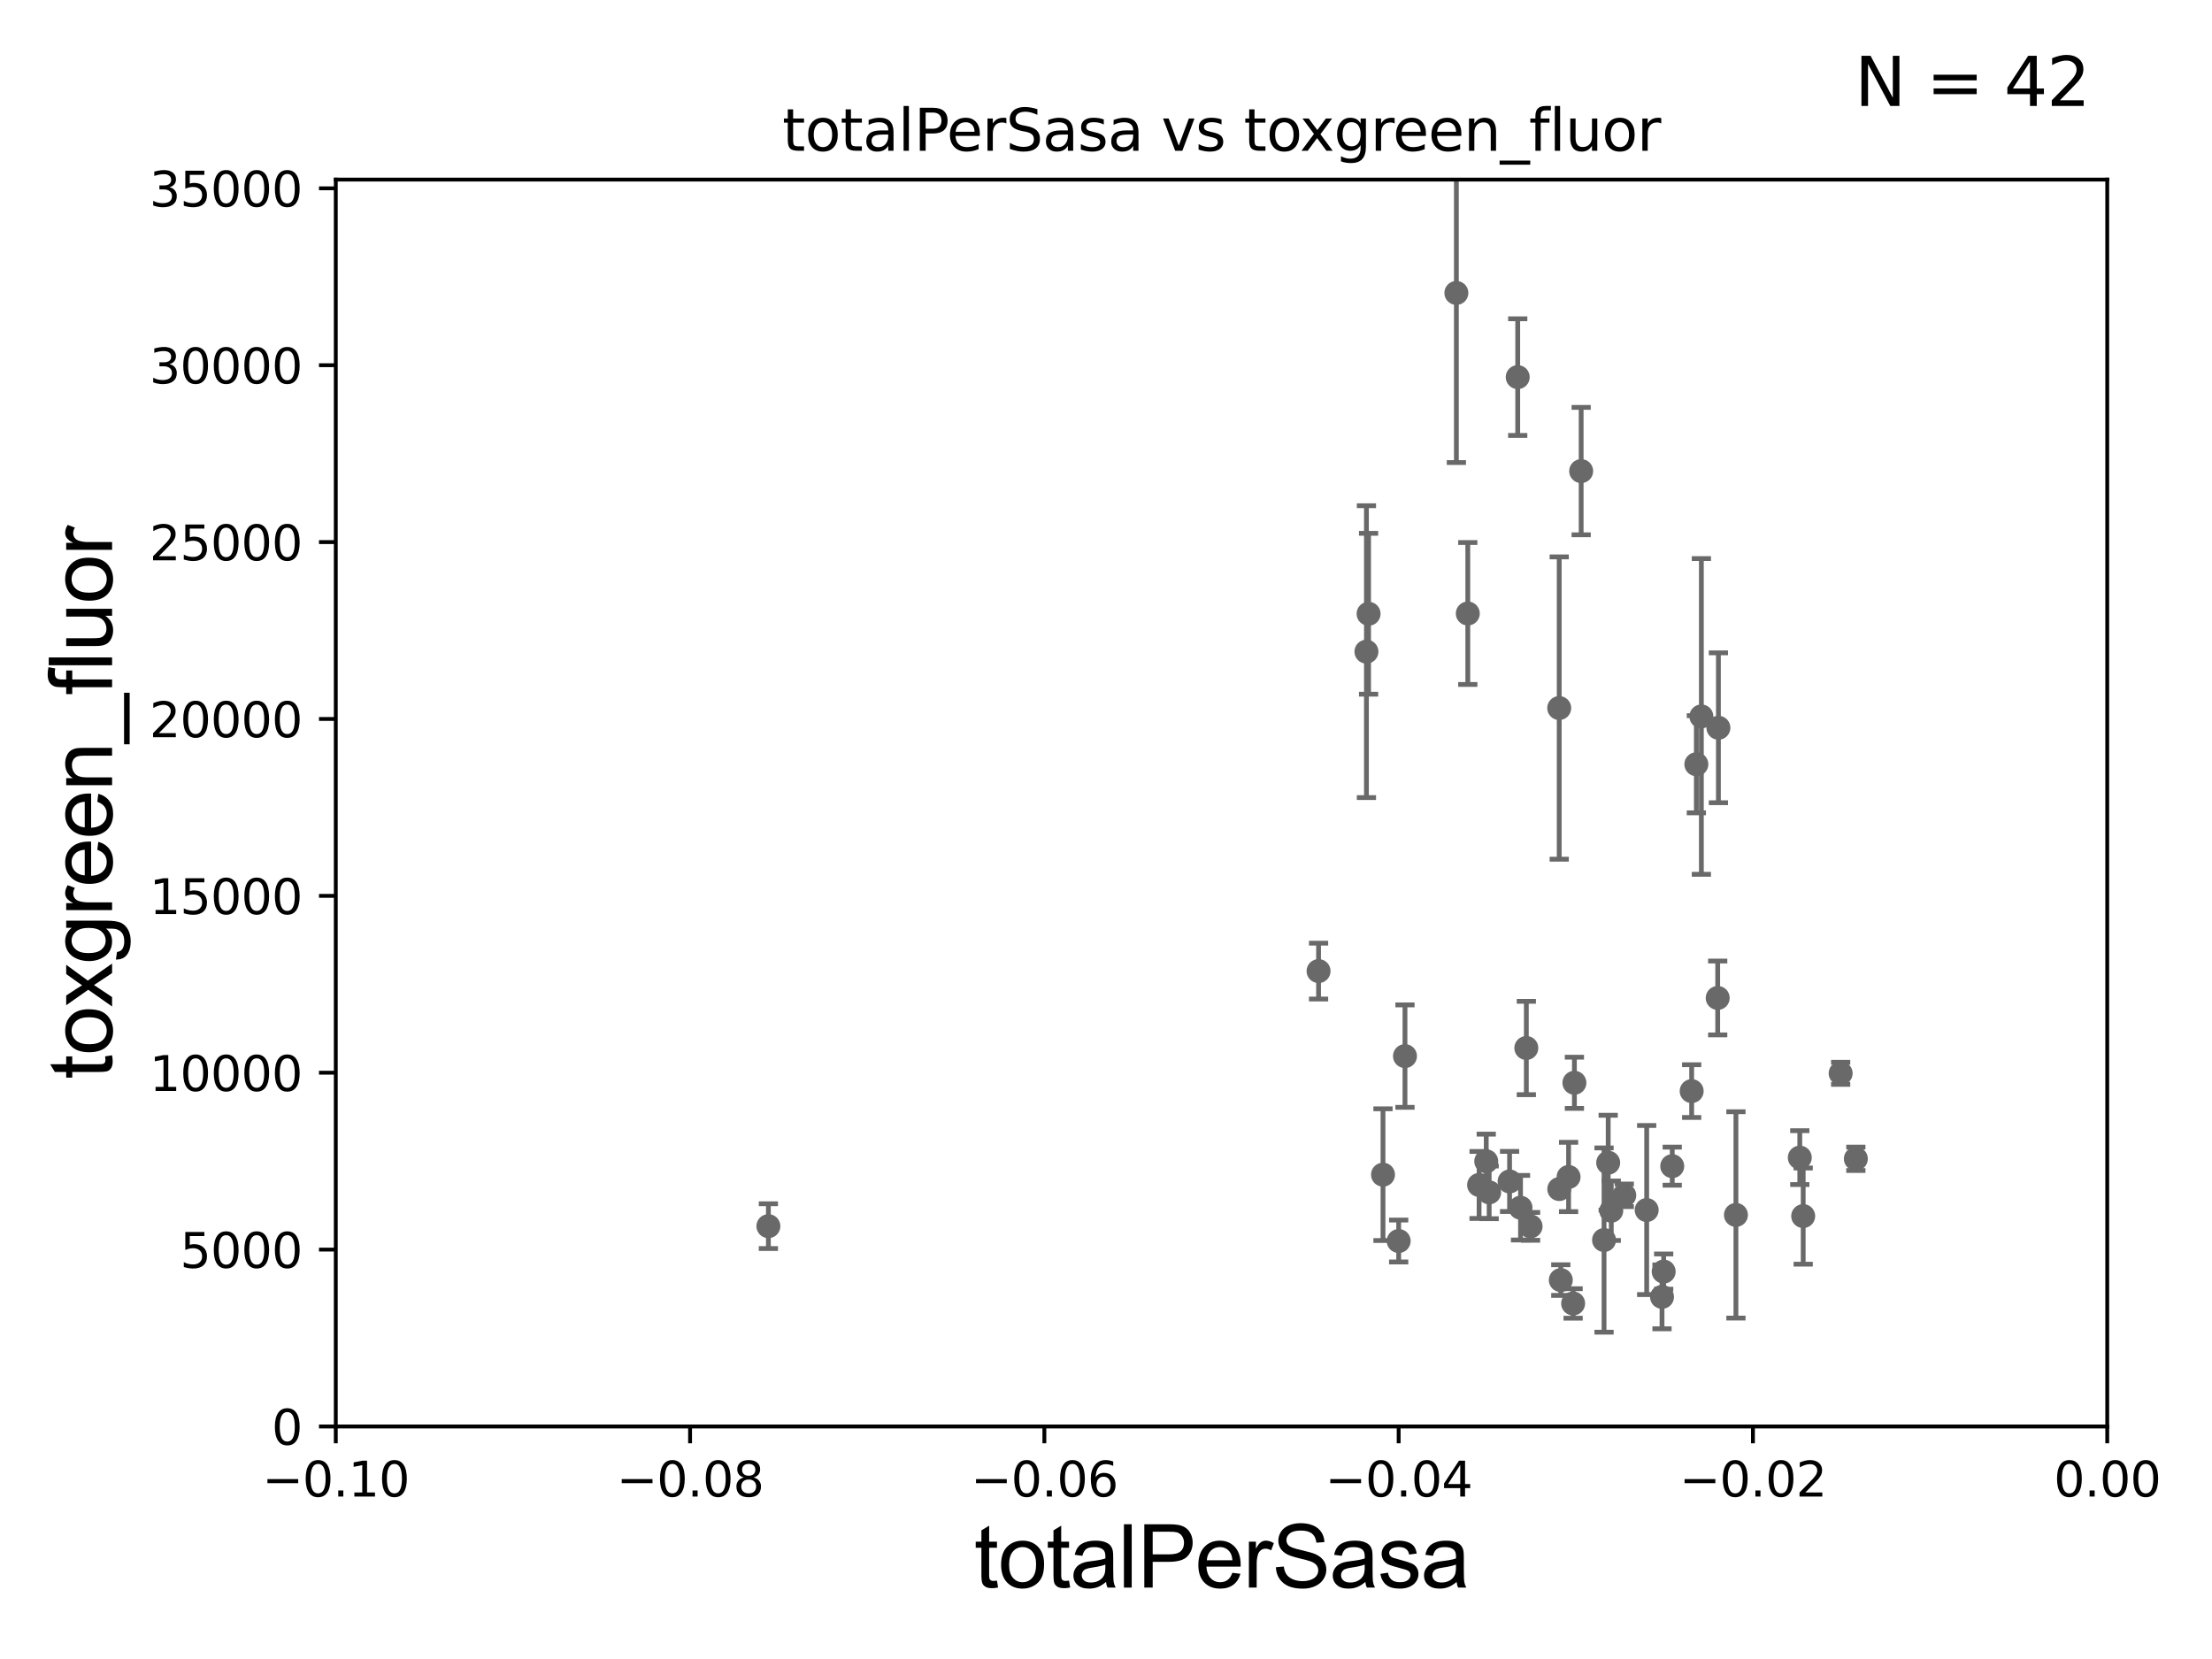 <?xml version="1.0" encoding="utf-8" standalone="no"?>
<!DOCTYPE svg PUBLIC "-//W3C//DTD SVG 1.1//EN"
  "http://www.w3.org/Graphics/SVG/1.1/DTD/svg11.dtd">
<svg xmlns:xlink="http://www.w3.org/1999/xlink" width="460.8pt" height="345.6pt" viewBox="0 0 460.8 345.6" xmlns="http://www.w3.org/2000/svg" version="1.1">
 <defs>
  <style type="text/css">*{stroke-linejoin: round; stroke-linecap: butt}</style>
 </defs>
 <g id="figure_1">
  <g id="patch_1">
   <path d="M 0 345.6 
L 460.8 345.6 
L 460.8 0 
L 0 0 
z
" style="fill: #ffffff"/>
  </g>
  <g id="axes_1">
   <g id="patch_2">
    <path d="M 69.95 297.16 
L 438.975 297.16 
L 438.975 37.411 
L 69.95 37.411 
z
" style="fill: #ffffff"/>
   </g>
   <g id="PathCollection_1">
    <defs>
     <path id="md5f6b3a9a3" d="M 0 1.118 
C 0.297 1.118 0.581 1 0.791 0.791 
C 1 0.581 1.118 0.297 1.118 0 
C 1.118 -0.297 1 -0.581 0.791 -0.791 
C 0.581 -1 0.297 -1.118 0 -1.118 
C -0.297 -1.118 -0.581 -1 -0.791 -0.791 
C -1 -0.581 -1.118 -0.297 -1.118 0 
C -1.118 0.297 -1 0.581 -0.791 0.791 
C -0.581 1 -0.297 1.118 0 1.118 
z
" style="stroke: #696969"/>
    </defs>
    <g clip-path="url(#pa2b2f3d406)">
     <use xlink:href="#md5f6b3a9a3" x="357.976" y="151.608" style="fill: #696969; stroke: #696969"/>
     <use xlink:href="#md5f6b3a9a3" x="316.753" y="251.586" style="fill: #696969; stroke: #696969"/>
     <use xlink:href="#md5f6b3a9a3" x="309.612" y="241.922" style="fill: #696969; stroke: #696969"/>
     <use xlink:href="#md5f6b3a9a3" x="354.427" y="149.245" style="fill: #696969; stroke: #696969"/>
     <use xlink:href="#md5f6b3a9a3" x="324.826" y="247.701" style="fill: #696969; stroke: #696969"/>
     <use xlink:href="#md5f6b3a9a3" x="361.627" y="253.09" style="fill: #696969; stroke: #696969"/>
     <use xlink:href="#md5f6b3a9a3" x="324.813" y="147.5" style="fill: #696969; stroke: #696969"/>
     <use xlink:href="#md5f6b3a9a3" x="334.153" y="258.322" style="fill: #696969; stroke: #696969"/>
     <use xlink:href="#md5f6b3a9a3" x="310.219" y="248.391" style="fill: #696969; stroke: #696969"/>
     <use xlink:href="#md5f6b3a9a3" x="316.169" y="78.559" style="fill: #696969; stroke: #696969"/>
     <use xlink:href="#md5f6b3a9a3" x="274.681" y="202.296" style="fill: #696969; stroke: #696969"/>
     <use xlink:href="#md5f6b3a9a3" x="305.769" y="127.804" style="fill: #696969; stroke: #696969"/>
     <use xlink:href="#md5f6b3a9a3" x="326.764" y="245.186" style="fill: #696969; stroke: #696969"/>
     <use xlink:href="#md5f6b3a9a3" x="314.472" y="246.116" style="fill: #696969; stroke: #696969"/>
     <use xlink:href="#md5f6b3a9a3" x="317.962" y="218.317" style="fill: #696969; stroke: #696969"/>
     <use xlink:href="#md5f6b3a9a3" x="346.227" y="270.161" style="fill: #696969; stroke: #696969"/>
     <use xlink:href="#md5f6b3a9a3" x="308.122" y="246.844" style="fill: #696969; stroke: #696969"/>
     <use xlink:href="#md5f6b3a9a3" x="288.104" y="244.705" style="fill: #696969; stroke: #696969"/>
     <use xlink:href="#md5f6b3a9a3" x="325.142" y="266.663" style="fill: #696969; stroke: #696969"/>
     <use xlink:href="#md5f6b3a9a3" x="327.71" y="271.534" style="fill: #696969; stroke: #696969"/>
     <use xlink:href="#md5f6b3a9a3" x="357.829" y="207.894" style="fill: #696969; stroke: #696969"/>
     <use xlink:href="#md5f6b3a9a3" x="327.977" y="225.561" style="fill: #696969; stroke: #696969"/>
     <use xlink:href="#md5f6b3a9a3" x="335.655" y="252.217" style="fill: #696969; stroke: #696969"/>
     <use xlink:href="#md5f6b3a9a3" x="291.371" y="258.526" style="fill: #696969; stroke: #696969"/>
     <use xlink:href="#md5f6b3a9a3" x="160.069" y="255.431" style="fill: #696969; stroke: #696969"/>
     <use xlink:href="#md5f6b3a9a3" x="383.441" y="223.59" style="fill: #696969; stroke: #696969"/>
     <use xlink:href="#md5f6b3a9a3" x="386.606" y="241.396" style="fill: #696969; stroke: #696969"/>
     <use xlink:href="#md5f6b3a9a3" x="374.93" y="241.152" style="fill: #696969; stroke: #696969"/>
     <use xlink:href="#md5f6b3a9a3" x="375.637" y="253.333" style="fill: #696969; stroke: #696969"/>
     <use xlink:href="#md5f6b3a9a3" x="353.381" y="159.204" style="fill: #696969; stroke: #696969"/>
     <use xlink:href="#md5f6b3a9a3" x="292.682" y="220.006" style="fill: #696969; stroke: #696969"/>
     <use xlink:href="#md5f6b3a9a3" x="352.405" y="227.298" style="fill: #696969; stroke: #696969"/>
     <use xlink:href="#md5f6b3a9a3" x="318.849" y="255.474" style="fill: #696969; stroke: #696969"/>
     <use xlink:href="#md5f6b3a9a3" x="343.034" y="252.074" style="fill: #696969; stroke: #696969"/>
     <use xlink:href="#md5f6b3a9a3" x="284.653" y="135.749" style="fill: #696969; stroke: #696969"/>
     <use xlink:href="#md5f6b3a9a3" x="303.389" y="61.025" style="fill: #696969; stroke: #696969"/>
     <use xlink:href="#md5f6b3a9a3" x="335.015" y="242.21" style="fill: #696969; stroke: #696969"/>
     <use xlink:href="#md5f6b3a9a3" x="338.365" y="249.006" style="fill: #696969; stroke: #696969"/>
     <use xlink:href="#md5f6b3a9a3" x="329.384" y="98.139" style="fill: #696969; stroke: #696969"/>
     <use xlink:href="#md5f6b3a9a3" x="348.358" y="242.931" style="fill: #696969; stroke: #696969"/>
     <use xlink:href="#md5f6b3a9a3" x="285.101" y="127.858" style="fill: #696969; stroke: #696969"/>
     <use xlink:href="#md5f6b3a9a3" x="346.574" y="264.892" style="fill: #696969; stroke: #696969"/>
    </g>
   </g>
   <g id="matplotlib.axis_1">
    <g id="xtick_1">
     <g id="line2d_1">
      <defs>
       <path id="maff0a340a0" d="M 0 0 
L 0 3.5 
" style="stroke: #000000; stroke-width: 0.8"/>
      </defs>
      <g>
       <use xlink:href="#maff0a340a0" x="69.95" y="297.16" style="stroke: #000000; stroke-width: 0.8"/>
      </g>
     </g>
     <g id="text_1">
      <!-- −0.10 -->
      <g transform="translate(54.627 311.758)scale(0.1 -0.1)">
       <defs>
        <path id="DejaVuSans-2212" d="M 678 2272 
L 4684 2272 
L 4684 1741 
L 678 1741 
L 678 2272 
z
" transform="scale(0.016)"/>
        <path id="DejaVuSans-30" d="M 2034 4250 
Q 1547 4250 1301 3770 
Q 1056 3291 1056 2328 
Q 1056 1369 1301 889 
Q 1547 409 2034 409 
Q 2525 409 2770 889 
Q 3016 1369 3016 2328 
Q 3016 3291 2770 3770 
Q 2525 4250 2034 4250 
z
M 2034 4750 
Q 2819 4750 3233 4129 
Q 3647 3509 3647 2328 
Q 3647 1150 3233 529 
Q 2819 -91 2034 -91 
Q 1250 -91 836 529 
Q 422 1150 422 2328 
Q 422 3509 836 4129 
Q 1250 4750 2034 4750 
z
" transform="scale(0.016)"/>
        <path id="DejaVuSans-2e" d="M 684 794 
L 1344 794 
L 1344 0 
L 684 0 
L 684 794 
z
" transform="scale(0.016)"/>
        <path id="DejaVuSans-31" d="M 794 531 
L 1825 531 
L 1825 4091 
L 703 3866 
L 703 4441 
L 1819 4666 
L 2450 4666 
L 2450 531 
L 3481 531 
L 3481 0 
L 794 0 
L 794 531 
z
" transform="scale(0.016)"/>
       </defs>
       <use xlink:href="#DejaVuSans-2212"/>
       <use xlink:href="#DejaVuSans-30" x="83.789"/>
       <use xlink:href="#DejaVuSans-2e" x="147.412"/>
       <use xlink:href="#DejaVuSans-31" x="179.199"/>
       <use xlink:href="#DejaVuSans-30" x="242.822"/>
      </g>
     </g>
    </g>
    <g id="xtick_2">
     <g id="line2d_2">
      <g>
       <use xlink:href="#maff0a340a0" x="143.755" y="297.16" style="stroke: #000000; stroke-width: 0.8"/>
      </g>
     </g>
     <g id="text_2">
      <!-- −0.08 -->
      <g transform="translate(128.432 311.758)scale(0.1 -0.1)">
       <defs>
        <path id="DejaVuSans-38" d="M 2034 2216 
Q 1584 2216 1326 1975 
Q 1069 1734 1069 1313 
Q 1069 891 1326 650 
Q 1584 409 2034 409 
Q 2484 409 2743 651 
Q 3003 894 3003 1313 
Q 3003 1734 2745 1975 
Q 2488 2216 2034 2216 
z
M 1403 2484 
Q 997 2584 770 2862 
Q 544 3141 544 3541 
Q 544 4100 942 4425 
Q 1341 4750 2034 4750 
Q 2731 4750 3128 4425 
Q 3525 4100 3525 3541 
Q 3525 3141 3298 2862 
Q 3072 2584 2669 2484 
Q 3125 2378 3379 2068 
Q 3634 1759 3634 1313 
Q 3634 634 3220 271 
Q 2806 -91 2034 -91 
Q 1263 -91 848 271 
Q 434 634 434 1313 
Q 434 1759 690 2068 
Q 947 2378 1403 2484 
z
M 1172 3481 
Q 1172 3119 1398 2916 
Q 1625 2713 2034 2713 
Q 2441 2713 2670 2916 
Q 2900 3119 2900 3481 
Q 2900 3844 2670 4047 
Q 2441 4250 2034 4250 
Q 1625 4250 1398 4047 
Q 1172 3844 1172 3481 
z
" transform="scale(0.016)"/>
       </defs>
       <use xlink:href="#DejaVuSans-2212"/>
       <use xlink:href="#DejaVuSans-30" x="83.789"/>
       <use xlink:href="#DejaVuSans-2e" x="147.412"/>
       <use xlink:href="#DejaVuSans-30" x="179.199"/>
       <use xlink:href="#DejaVuSans-38" x="242.822"/>
      </g>
     </g>
    </g>
    <g id="xtick_3">
     <g id="line2d_3">
      <g>
       <use xlink:href="#maff0a340a0" x="217.56" y="297.16" style="stroke: #000000; stroke-width: 0.8"/>
      </g>
     </g>
     <g id="text_3">
      <!-- −0.06 -->
      <g transform="translate(202.237 311.758)scale(0.1 -0.1)">
       <defs>
        <path id="DejaVuSans-36" d="M 2113 2584 
Q 1688 2584 1439 2293 
Q 1191 2003 1191 1497 
Q 1191 994 1439 701 
Q 1688 409 2113 409 
Q 2538 409 2786 701 
Q 3034 994 3034 1497 
Q 3034 2003 2786 2293 
Q 2538 2584 2113 2584 
z
M 3366 4563 
L 3366 3988 
Q 3128 4100 2886 4159 
Q 2644 4219 2406 4219 
Q 1781 4219 1451 3797 
Q 1122 3375 1075 2522 
Q 1259 2794 1537 2939 
Q 1816 3084 2150 3084 
Q 2853 3084 3261 2657 
Q 3669 2231 3669 1497 
Q 3669 778 3244 343 
Q 2819 -91 2113 -91 
Q 1303 -91 875 529 
Q 447 1150 447 2328 
Q 447 3434 972 4092 
Q 1497 4750 2381 4750 
Q 2619 4750 2861 4703 
Q 3103 4656 3366 4563 
z
" transform="scale(0.016)"/>
       </defs>
       <use xlink:href="#DejaVuSans-2212"/>
       <use xlink:href="#DejaVuSans-30" x="83.789"/>
       <use xlink:href="#DejaVuSans-2e" x="147.412"/>
       <use xlink:href="#DejaVuSans-30" x="179.199"/>
       <use xlink:href="#DejaVuSans-36" x="242.822"/>
      </g>
     </g>
    </g>
    <g id="xtick_4">
     <g id="line2d_4">
      <g>
       <use xlink:href="#maff0a340a0" x="291.365" y="297.16" style="stroke: #000000; stroke-width: 0.8"/>
      </g>
     </g>
     <g id="text_4">
      <!-- −0.04 -->
      <g transform="translate(276.042 311.758)scale(0.1 -0.1)">
       <defs>
        <path id="DejaVuSans-34" d="M 2419 4116 
L 825 1625 
L 2419 1625 
L 2419 4116 
z
M 2253 4666 
L 3047 4666 
L 3047 1625 
L 3713 1625 
L 3713 1100 
L 3047 1100 
L 3047 0 
L 2419 0 
L 2419 1100 
L 313 1100 
L 313 1709 
L 2253 4666 
z
" transform="scale(0.016)"/>
       </defs>
       <use xlink:href="#DejaVuSans-2212"/>
       <use xlink:href="#DejaVuSans-30" x="83.789"/>
       <use xlink:href="#DejaVuSans-2e" x="147.412"/>
       <use xlink:href="#DejaVuSans-30" x="179.199"/>
       <use xlink:href="#DejaVuSans-34" x="242.822"/>
      </g>
     </g>
    </g>
    <g id="xtick_5">
     <g id="line2d_5">
      <g>
       <use xlink:href="#maff0a340a0" x="365.17" y="297.16" style="stroke: #000000; stroke-width: 0.8"/>
      </g>
     </g>
     <g id="text_5">
      <!-- −0.02 -->
      <g transform="translate(349.847 311.758)scale(0.1 -0.1)">
       <defs>
        <path id="DejaVuSans-32" d="M 1228 531 
L 3431 531 
L 3431 0 
L 469 0 
L 469 531 
Q 828 903 1448 1529 
Q 2069 2156 2228 2338 
Q 2531 2678 2651 2914 
Q 2772 3150 2772 3378 
Q 2772 3750 2511 3984 
Q 2250 4219 1831 4219 
Q 1534 4219 1204 4116 
Q 875 4013 500 3803 
L 500 4441 
Q 881 4594 1212 4672 
Q 1544 4750 1819 4750 
Q 2544 4750 2975 4387 
Q 3406 4025 3406 3419 
Q 3406 3131 3298 2873 
Q 3191 2616 2906 2266 
Q 2828 2175 2409 1742 
Q 1991 1309 1228 531 
z
" transform="scale(0.016)"/>
       </defs>
       <use xlink:href="#DejaVuSans-2212"/>
       <use xlink:href="#DejaVuSans-30" x="83.789"/>
       <use xlink:href="#DejaVuSans-2e" x="147.412"/>
       <use xlink:href="#DejaVuSans-30" x="179.199"/>
       <use xlink:href="#DejaVuSans-32" x="242.822"/>
      </g>
     </g>
    </g>
    <g id="xtick_6">
     <g id="line2d_6">
      <g>
       <use xlink:href="#maff0a340a0" x="438.975" y="297.16" style="stroke: #000000; stroke-width: 0.8"/>
      </g>
     </g>
     <g id="text_6">
      <!-- 0.00 -->
      <g transform="translate(427.842 311.758)scale(0.1 -0.1)">
       <use xlink:href="#DejaVuSans-30"/>
       <use xlink:href="#DejaVuSans-2e" x="63.623"/>
       <use xlink:href="#DejaVuSans-30" x="95.41"/>
       <use xlink:href="#DejaVuSans-30" x="159.033"/>
      </g>
     </g>
    </g>
    <g id="text_7">
     <!-- totalPerSasa -->
     <g transform="translate(202.935 330.722)scale(0.18 -0.18)">
      <defs>
       <path id="ArialMT-74" d="M 1650 503 
L 1731 6 
Q 1494 -44 1306 -44 
Q 1000 -44 831 53 
Q 663 150 594 308 
Q 525 466 525 972 
L 525 2881 
L 113 2881 
L 113 3319 
L 525 3319 
L 525 4141 
L 1084 4478 
L 1084 3319 
L 1650 3319 
L 1650 2881 
L 1084 2881 
L 1084 941 
Q 1084 700 1114 631 
Q 1144 563 1211 522 
Q 1278 481 1403 481 
Q 1497 481 1650 503 
z
" transform="scale(0.016)"/>
       <path id="ArialMT-6f" d="M 213 1659 
Q 213 2581 725 3025 
Q 1153 3394 1769 3394 
Q 2453 3394 2887 2945 
Q 3322 2497 3322 1706 
Q 3322 1066 3130 698 
Q 2938 331 2570 128 
Q 2203 -75 1769 -75 
Q 1072 -75 642 372 
Q 213 819 213 1659 
z
M 791 1659 
Q 791 1022 1069 705 
Q 1347 388 1769 388 
Q 2188 388 2466 706 
Q 2744 1025 2744 1678 
Q 2744 2294 2464 2611 
Q 2184 2928 1769 2928 
Q 1347 2928 1069 2612 
Q 791 2297 791 1659 
z
" transform="scale(0.016)"/>
       <path id="ArialMT-61" d="M 2588 409 
Q 2275 144 1986 34 
Q 1697 -75 1366 -75 
Q 819 -75 525 192 
Q 231 459 231 875 
Q 231 1119 342 1320 
Q 453 1522 633 1644 
Q 813 1766 1038 1828 
Q 1203 1872 1538 1913 
Q 2219 1994 2541 2106 
Q 2544 2222 2544 2253 
Q 2544 2597 2384 2738 
Q 2169 2928 1744 2928 
Q 1347 2928 1158 2789 
Q 969 2650 878 2297 
L 328 2372 
Q 403 2725 575 2942 
Q 747 3159 1072 3276 
Q 1397 3394 1825 3394 
Q 2250 3394 2515 3294 
Q 2781 3194 2906 3042 
Q 3031 2891 3081 2659 
Q 3109 2516 3109 2141 
L 3109 1391 
Q 3109 606 3145 398 
Q 3181 191 3288 0 
L 2700 0 
Q 2613 175 2588 409 
z
M 2541 1666 
Q 2234 1541 1622 1453 
Q 1275 1403 1131 1340 
Q 988 1278 909 1158 
Q 831 1038 831 891 
Q 831 666 1001 516 
Q 1172 366 1500 366 
Q 1825 366 2078 508 
Q 2331 650 2450 897 
Q 2541 1088 2541 1459 
L 2541 1666 
z
" transform="scale(0.016)"/>
       <path id="ArialMT-6c" d="M 409 0 
L 409 4581 
L 972 4581 
L 972 0 
L 409 0 
z
" transform="scale(0.016)"/>
       <path id="ArialMT-50" d="M 494 0 
L 494 4581 
L 2222 4581 
Q 2678 4581 2919 4538 
Q 3256 4481 3484 4323 
Q 3713 4166 3852 3881 
Q 3991 3597 3991 3256 
Q 3991 2672 3619 2267 
Q 3247 1863 2275 1863 
L 1100 1863 
L 1100 0 
L 494 0 
z
M 1100 2403 
L 2284 2403 
Q 2872 2403 3119 2622 
Q 3366 2841 3366 3238 
Q 3366 3525 3220 3729 
Q 3075 3934 2838 4000 
Q 2684 4041 2272 4041 
L 1100 4041 
L 1100 2403 
z
" transform="scale(0.016)"/>
       <path id="ArialMT-65" d="M 2694 1069 
L 3275 997 
Q 3138 488 2766 206 
Q 2394 -75 1816 -75 
Q 1088 -75 661 373 
Q 234 822 234 1631 
Q 234 2469 665 2931 
Q 1097 3394 1784 3394 
Q 2450 3394 2872 2941 
Q 3294 2488 3294 1666 
Q 3294 1616 3291 1516 
L 816 1516 
Q 847 969 1125 678 
Q 1403 388 1819 388 
Q 2128 388 2347 550 
Q 2566 713 2694 1069 
z
M 847 1978 
L 2700 1978 
Q 2663 2397 2488 2606 
Q 2219 2931 1791 2931 
Q 1403 2931 1139 2672 
Q 875 2413 847 1978 
z
" transform="scale(0.016)"/>
       <path id="ArialMT-72" d="M 416 0 
L 416 3319 
L 922 3319 
L 922 2816 
Q 1116 3169 1280 3281 
Q 1444 3394 1641 3394 
Q 1925 3394 2219 3213 
L 2025 2691 
Q 1819 2813 1613 2813 
Q 1428 2813 1281 2702 
Q 1134 2591 1072 2394 
Q 978 2094 978 1738 
L 978 0 
L 416 0 
z
" transform="scale(0.016)"/>
       <path id="ArialMT-53" d="M 288 1472 
L 859 1522 
Q 900 1178 1048 958 
Q 1197 738 1509 602 
Q 1822 466 2213 466 
Q 2559 466 2825 569 
Q 3091 672 3220 851 
Q 3350 1031 3350 1244 
Q 3350 1459 3225 1620 
Q 3100 1781 2813 1891 
Q 2628 1963 1997 2114 
Q 1366 2266 1113 2400 
Q 784 2572 623 2826 
Q 463 3081 463 3397 
Q 463 3744 659 4045 
Q 856 4347 1234 4503 
Q 1613 4659 2075 4659 
Q 2584 4659 2973 4495 
Q 3363 4331 3572 4012 
Q 3781 3694 3797 3291 
L 3216 3247 
Q 3169 3681 2898 3903 
Q 2628 4125 2100 4125 
Q 1550 4125 1298 3923 
Q 1047 3722 1047 3438 
Q 1047 3191 1225 3031 
Q 1400 2872 2139 2705 
Q 2878 2538 3153 2413 
Q 3553 2228 3743 1945 
Q 3934 1663 3934 1294 
Q 3934 928 3725 604 
Q 3516 281 3123 101 
Q 2731 -78 2241 -78 
Q 1619 -78 1198 103 
Q 778 284 539 648 
Q 300 1013 288 1472 
z
" transform="scale(0.016)"/>
       <path id="ArialMT-73" d="M 197 991 
L 753 1078 
Q 800 744 1014 566 
Q 1228 388 1613 388 
Q 2000 388 2187 545 
Q 2375 703 2375 916 
Q 2375 1106 2209 1216 
Q 2094 1291 1634 1406 
Q 1016 1563 777 1677 
Q 538 1791 414 1992 
Q 291 2194 291 2438 
Q 291 2659 392 2848 
Q 494 3038 669 3163 
Q 800 3259 1026 3326 
Q 1253 3394 1513 3394 
Q 1903 3394 2198 3281 
Q 2494 3169 2634 2976 
Q 2775 2784 2828 2463 
L 2278 2388 
Q 2241 2644 2061 2787 
Q 1881 2931 1553 2931 
Q 1166 2931 1000 2803 
Q 834 2675 834 2503 
Q 834 2394 903 2306 
Q 972 2216 1119 2156 
Q 1203 2125 1616 2013 
Q 2213 1853 2448 1751 
Q 2684 1650 2818 1456 
Q 2953 1263 2953 975 
Q 2953 694 2789 445 
Q 2625 197 2315 61 
Q 2006 -75 1616 -75 
Q 969 -75 630 194 
Q 291 463 197 991 
z
" transform="scale(0.016)"/>
      </defs>
      <use xlink:href="#ArialMT-74"/>
      <use xlink:href="#ArialMT-6f" x="27.783"/>
      <use xlink:href="#ArialMT-74" x="83.398"/>
      <use xlink:href="#ArialMT-61" x="111.182"/>
      <use xlink:href="#ArialMT-6c" x="166.797"/>
      <use xlink:href="#ArialMT-50" x="189.014"/>
      <use xlink:href="#ArialMT-65" x="255.713"/>
      <use xlink:href="#ArialMT-72" x="311.328"/>
      <use xlink:href="#ArialMT-53" x="344.629"/>
      <use xlink:href="#ArialMT-61" x="411.328"/>
      <use xlink:href="#ArialMT-73" x="466.943"/>
      <use xlink:href="#ArialMT-61" x="516.943"/>
     </g>
    </g>
   </g>
   <g id="matplotlib.axis_2">
    <g id="ytick_1">
     <g id="line2d_7">
      <defs>
       <path id="medec23d60d" d="M 0 0 
L -3.5 0 
" style="stroke: #000000; stroke-width: 0.8"/>
      </defs>
      <g>
       <use xlink:href="#medec23d60d" x="69.95" y="297.16" style="stroke: #000000; stroke-width: 0.8"/>
      </g>
     </g>
     <g id="text_8">
      <!-- 0 -->
      <g transform="translate(56.587 300.959)scale(0.1 -0.1)">
       <use xlink:href="#DejaVuSans-30"/>
      </g>
     </g>
    </g>
    <g id="ytick_2">
     <g id="line2d_8">
      <g>
       <use xlink:href="#medec23d60d" x="69.95" y="260.313" style="stroke: #000000; stroke-width: 0.8"/>
      </g>
     </g>
     <g id="text_9">
      <!-- 5000 -->
      <g transform="translate(37.5 264.112)scale(0.1 -0.1)">
       <defs>
        <path id="DejaVuSans-35" d="M 691 4666 
L 3169 4666 
L 3169 4134 
L 1269 4134 
L 1269 2991 
Q 1406 3038 1543 3061 
Q 1681 3084 1819 3084 
Q 2600 3084 3056 2656 
Q 3513 2228 3513 1497 
Q 3513 744 3044 326 
Q 2575 -91 1722 -91 
Q 1428 -91 1123 -41 
Q 819 9 494 109 
L 494 744 
Q 775 591 1075 516 
Q 1375 441 1709 441 
Q 2250 441 2565 725 
Q 2881 1009 2881 1497 
Q 2881 1984 2565 2268 
Q 2250 2553 1709 2553 
Q 1456 2553 1204 2497 
Q 953 2441 691 2322 
L 691 4666 
z
" transform="scale(0.016)"/>
       </defs>
       <use xlink:href="#DejaVuSans-35"/>
       <use xlink:href="#DejaVuSans-30" x="63.623"/>
       <use xlink:href="#DejaVuSans-30" x="127.246"/>
       <use xlink:href="#DejaVuSans-30" x="190.869"/>
      </g>
     </g>
    </g>
    <g id="ytick_3">
     <g id="line2d_9">
      <g>
       <use xlink:href="#medec23d60d" x="69.95" y="223.467" style="stroke: #000000; stroke-width: 0.8"/>
      </g>
     </g>
     <g id="text_10">
      <!-- 10000 -->
      <g transform="translate(31.137 227.266)scale(0.1 -0.1)">
       <use xlink:href="#DejaVuSans-31"/>
       <use xlink:href="#DejaVuSans-30" x="63.623"/>
       <use xlink:href="#DejaVuSans-30" x="127.246"/>
       <use xlink:href="#DejaVuSans-30" x="190.869"/>
       <use xlink:href="#DejaVuSans-30" x="254.492"/>
      </g>
     </g>
    </g>
    <g id="ytick_4">
     <g id="line2d_10">
      <g>
       <use xlink:href="#medec23d60d" x="69.95" y="186.62" style="stroke: #000000; stroke-width: 0.8"/>
      </g>
     </g>
     <g id="text_11">
      <!-- 15000 -->
      <g transform="translate(31.137 190.419)scale(0.1 -0.1)">
       <use xlink:href="#DejaVuSans-31"/>
       <use xlink:href="#DejaVuSans-35" x="63.623"/>
       <use xlink:href="#DejaVuSans-30" x="127.246"/>
       <use xlink:href="#DejaVuSans-30" x="190.869"/>
       <use xlink:href="#DejaVuSans-30" x="254.492"/>
      </g>
     </g>
    </g>
    <g id="ytick_5">
     <g id="line2d_11">
      <g>
       <use xlink:href="#medec23d60d" x="69.95" y="149.773" style="stroke: #000000; stroke-width: 0.8"/>
      </g>
     </g>
     <g id="text_12">
      <!-- 20000 -->
      <g transform="translate(31.137 153.572)scale(0.1 -0.1)">
       <use xlink:href="#DejaVuSans-32"/>
       <use xlink:href="#DejaVuSans-30" x="63.623"/>
       <use xlink:href="#DejaVuSans-30" x="127.246"/>
       <use xlink:href="#DejaVuSans-30" x="190.869"/>
       <use xlink:href="#DejaVuSans-30" x="254.492"/>
      </g>
     </g>
    </g>
    <g id="ytick_6">
     <g id="line2d_12">
      <g>
       <use xlink:href="#medec23d60d" x="69.95" y="112.926" style="stroke: #000000; stroke-width: 0.8"/>
      </g>
     </g>
     <g id="text_13">
      <!-- 25000 -->
      <g transform="translate(31.137 116.726)scale(0.1 -0.1)">
       <use xlink:href="#DejaVuSans-32"/>
       <use xlink:href="#DejaVuSans-35" x="63.623"/>
       <use xlink:href="#DejaVuSans-30" x="127.246"/>
       <use xlink:href="#DejaVuSans-30" x="190.869"/>
       <use xlink:href="#DejaVuSans-30" x="254.492"/>
      </g>
     </g>
    </g>
    <g id="ytick_7">
     <g id="line2d_13">
      <g>
       <use xlink:href="#medec23d60d" x="69.95" y="76.08" style="stroke: #000000; stroke-width: 0.8"/>
      </g>
     </g>
     <g id="text_14">
      <!-- 30000 -->
      <g transform="translate(31.137 79.879)scale(0.1 -0.1)">
       <defs>
        <path id="DejaVuSans-33" d="M 2597 2516 
Q 3050 2419 3304 2112 
Q 3559 1806 3559 1356 
Q 3559 666 3084 287 
Q 2609 -91 1734 -91 
Q 1441 -91 1130 -33 
Q 819 25 488 141 
L 488 750 
Q 750 597 1062 519 
Q 1375 441 1716 441 
Q 2309 441 2620 675 
Q 2931 909 2931 1356 
Q 2931 1769 2642 2001 
Q 2353 2234 1838 2234 
L 1294 2234 
L 1294 2753 
L 1863 2753 
Q 2328 2753 2575 2939 
Q 2822 3125 2822 3475 
Q 2822 3834 2567 4026 
Q 2313 4219 1838 4219 
Q 1578 4219 1281 4162 
Q 984 4106 628 3988 
L 628 4550 
Q 988 4650 1302 4700 
Q 1616 4750 1894 4750 
Q 2613 4750 3031 4423 
Q 3450 4097 3450 3541 
Q 3450 3153 3228 2886 
Q 3006 2619 2597 2516 
z
" transform="scale(0.016)"/>
       </defs>
       <use xlink:href="#DejaVuSans-33"/>
       <use xlink:href="#DejaVuSans-30" x="63.623"/>
       <use xlink:href="#DejaVuSans-30" x="127.246"/>
       <use xlink:href="#DejaVuSans-30" x="190.869"/>
       <use xlink:href="#DejaVuSans-30" x="254.492"/>
      </g>
     </g>
    </g>
    <g id="ytick_8">
     <g id="line2d_14">
      <g>
       <use xlink:href="#medec23d60d" x="69.95" y="39.233" style="stroke: #000000; stroke-width: 0.8"/>
      </g>
     </g>
     <g id="text_15">
      <!-- 35000 -->
      <g transform="translate(31.137 43.032)scale(0.1 -0.1)">
       <use xlink:href="#DejaVuSans-33"/>
       <use xlink:href="#DejaVuSans-35" x="63.623"/>
       <use xlink:href="#DejaVuSans-30" x="127.246"/>
       <use xlink:href="#DejaVuSans-30" x="190.869"/>
       <use xlink:href="#DejaVuSans-30" x="254.492"/>
      </g>
     </g>
    </g>
    <g id="text_16">
     <!-- toxgreen_fluor -->
     <g transform="translate(23.349 224.818)rotate(-90)scale(0.18 -0.18)">
      <defs>
       <path id="ArialMT-78" d="M 47 0 
L 1259 1725 
L 138 3319 
L 841 3319 
L 1350 2541 
Q 1494 2319 1581 2169 
Q 1719 2375 1834 2534 
L 2394 3319 
L 3066 3319 
L 1919 1756 
L 3153 0 
L 2463 0 
L 1781 1031 
L 1600 1309 
L 728 0 
L 47 0 
z
" transform="scale(0.016)"/>
       <path id="ArialMT-67" d="M 319 -275 
L 866 -356 
Q 900 -609 1056 -725 
Q 1266 -881 1628 -881 
Q 2019 -881 2231 -725 
Q 2444 -569 2519 -288 
Q 2563 -116 2559 434 
Q 2191 0 1641 0 
Q 956 0 581 494 
Q 206 988 206 1678 
Q 206 2153 378 2554 
Q 550 2956 876 3175 
Q 1203 3394 1644 3394 
Q 2231 3394 2613 2919 
L 2613 3319 
L 3131 3319 
L 3131 450 
Q 3131 -325 2973 -648 
Q 2816 -972 2473 -1159 
Q 2131 -1347 1631 -1347 
Q 1038 -1347 672 -1080 
Q 306 -813 319 -275 
z
M 784 1719 
Q 784 1066 1043 766 
Q 1303 466 1694 466 
Q 2081 466 2343 764 
Q 2606 1063 2606 1700 
Q 2606 2309 2336 2618 
Q 2066 2928 1684 2928 
Q 1309 2928 1046 2623 
Q 784 2319 784 1719 
z
" transform="scale(0.016)"/>
       <path id="ArialMT-6e" d="M 422 0 
L 422 3319 
L 928 3319 
L 928 2847 
Q 1294 3394 1984 3394 
Q 2284 3394 2536 3286 
Q 2788 3178 2913 3003 
Q 3038 2828 3088 2588 
Q 3119 2431 3119 2041 
L 3119 0 
L 2556 0 
L 2556 2019 
Q 2556 2363 2490 2533 
Q 2425 2703 2258 2804 
Q 2091 2906 1866 2906 
Q 1506 2906 1245 2678 
Q 984 2450 984 1813 
L 984 0 
L 422 0 
z
" transform="scale(0.016)"/>
       <path id="ArialMT-5f" d="M -97 -1272 
L -97 -866 
L 3631 -866 
L 3631 -1272 
L -97 -1272 
z
" transform="scale(0.016)"/>
       <path id="ArialMT-66" d="M 556 0 
L 556 2881 
L 59 2881 
L 59 3319 
L 556 3319 
L 556 3672 
Q 556 4006 616 4169 
Q 697 4388 901 4523 
Q 1106 4659 1475 4659 
Q 1713 4659 2000 4603 
L 1916 4113 
Q 1741 4144 1584 4144 
Q 1328 4144 1222 4034 
Q 1116 3925 1116 3625 
L 1116 3319 
L 1763 3319 
L 1763 2881 
L 1116 2881 
L 1116 0 
L 556 0 
z
" transform="scale(0.016)"/>
       <path id="ArialMT-75" d="M 2597 0 
L 2597 488 
Q 2209 -75 1544 -75 
Q 1250 -75 995 37 
Q 741 150 617 320 
Q 494 491 444 738 
Q 409 903 409 1263 
L 409 3319 
L 972 3319 
L 972 1478 
Q 972 1038 1006 884 
Q 1059 663 1231 536 
Q 1403 409 1656 409 
Q 1909 409 2131 539 
Q 2353 669 2445 892 
Q 2538 1116 2538 1541 
L 2538 3319 
L 3100 3319 
L 3100 0 
L 2597 0 
z
" transform="scale(0.016)"/>
      </defs>
      <use xlink:href="#ArialMT-74"/>
      <use xlink:href="#ArialMT-6f" x="27.783"/>
      <use xlink:href="#ArialMT-78" x="83.398"/>
      <use xlink:href="#ArialMT-67" x="133.398"/>
      <use xlink:href="#ArialMT-72" x="189.014"/>
      <use xlink:href="#ArialMT-65" x="222.314"/>
      <use xlink:href="#ArialMT-65" x="277.93"/>
      <use xlink:href="#ArialMT-6e" x="333.545"/>
      <use xlink:href="#ArialMT-5f" x="389.16"/>
      <use xlink:href="#ArialMT-66" x="444.775"/>
      <use xlink:href="#ArialMT-6c" x="472.559"/>
      <use xlink:href="#ArialMT-75" x="494.775"/>
      <use xlink:href="#ArialMT-6f" x="550.391"/>
      <use xlink:href="#ArialMT-72" x="606.006"/>
     </g>
    </g>
   </g>
   <g id="LineCollection_1">
    <path d="M 357.976 167.218 
L 357.976 135.999 
" clip-path="url(#pa2b2f3d406)" style="fill: none; stroke: #696969"/>
    <path d="M 316.753 258.313 
L 316.753 244.858 
" clip-path="url(#pa2b2f3d406)" style="fill: none; stroke: #696969"/>
    <path d="M 309.612 247.585 
L 309.612 236.259 
" clip-path="url(#pa2b2f3d406)" style="fill: none; stroke: #696969"/>
    <path d="M 354.427 182.133 
L 354.427 116.358 
" clip-path="url(#pa2b2f3d406)" style="fill: none; stroke: #696969"/>
    <path d="M 324.826 248.617 
L 324.826 246.784 
" clip-path="url(#pa2b2f3d406)" style="fill: none; stroke: #696969"/>
    <path d="M 361.627 274.582 
L 361.627 231.597 
" clip-path="url(#pa2b2f3d406)" style="fill: none; stroke: #696969"/>
    <path d="M 324.813 178.987 
L 324.813 116.012 
" clip-path="url(#pa2b2f3d406)" style="fill: none; stroke: #696969"/>
    <path d="M 334.153 277.515 
L 334.153 239.129 
" clip-path="url(#pa2b2f3d406)" style="fill: none; stroke: #696969"/>
    <path d="M 310.219 253.88 
L 310.219 242.903 
" clip-path="url(#pa2b2f3d406)" style="fill: none; stroke: #696969"/>
    <path d="M 316.169 90.71 
L 316.169 66.407 
" clip-path="url(#pa2b2f3d406)" style="fill: none; stroke: #696969"/>
    <path d="M 274.681 208.116 
L 274.681 196.477 
" clip-path="url(#pa2b2f3d406)" style="fill: none; stroke: #696969"/>
    <path d="M 305.769 142.585 
L 305.769 113.023 
" clip-path="url(#pa2b2f3d406)" style="fill: none; stroke: #696969"/>
    <path d="M 326.764 252.405 
L 326.764 237.966 
" clip-path="url(#pa2b2f3d406)" style="fill: none; stroke: #696969"/>
    <path d="M 314.472 252.373 
L 314.472 239.859 
" clip-path="url(#pa2b2f3d406)" style="fill: none; stroke: #696969"/>
    <path d="M 317.962 228.039 
L 317.962 208.594 
" clip-path="url(#pa2b2f3d406)" style="fill: none; stroke: #696969"/>
    <path d="M 346.227 276.811 
L 346.227 263.511 
" clip-path="url(#pa2b2f3d406)" style="fill: none; stroke: #696969"/>
    <path d="M 308.122 253.824 
L 308.122 239.865 
" clip-path="url(#pa2b2f3d406)" style="fill: none; stroke: #696969"/>
    <path d="M 288.104 258.426 
L 288.104 230.985 
" clip-path="url(#pa2b2f3d406)" style="fill: none; stroke: #696969"/>
    <path d="M 325.142 269.855 
L 325.142 263.471 
" clip-path="url(#pa2b2f3d406)" style="fill: none; stroke: #696969"/>
    <path d="M 327.71 274.604 
L 327.71 268.463 
" clip-path="url(#pa2b2f3d406)" style="fill: none; stroke: #696969"/>
    <path d="M 357.829 215.59 
L 357.829 200.198 
" clip-path="url(#pa2b2f3d406)" style="fill: none; stroke: #696969"/>
    <path d="M 327.977 230.894 
L 327.977 220.228 
" clip-path="url(#pa2b2f3d406)" style="fill: none; stroke: #696969"/>
    <path d="M 335.655 258.412 
L 335.655 246.023 
" clip-path="url(#pa2b2f3d406)" style="fill: none; stroke: #696969"/>
    <path d="M 291.371 262.89 
L 291.371 254.161 
" clip-path="url(#pa2b2f3d406)" style="fill: none; stroke: #696969"/>
    <path d="M 160.069 260.092 
L 160.069 250.77 
" clip-path="url(#pa2b2f3d406)" style="fill: none; stroke: #696969"/>
    <path d="M 383.441 225.89 
L 383.441 221.289 
" clip-path="url(#pa2b2f3d406)" style="fill: none; stroke: #696969"/>
    <path d="M 386.606 243.837 
L 386.606 238.955 
" clip-path="url(#pa2b2f3d406)" style="fill: none; stroke: #696969"/>
    <path d="M 374.93 246.758 
L 374.93 235.545 
" clip-path="url(#pa2b2f3d406)" style="fill: none; stroke: #696969"/>
    <path d="M 375.637 263.354 
L 375.637 243.313 
" clip-path="url(#pa2b2f3d406)" style="fill: none; stroke: #696969"/>
    <path d="M 353.381 169.327 
L 353.381 149.081 
" clip-path="url(#pa2b2f3d406)" style="fill: none; stroke: #696969"/>
    <path d="M 292.682 230.674 
L 292.682 209.338 
" clip-path="url(#pa2b2f3d406)" style="fill: none; stroke: #696969"/>
    <path d="M 352.405 232.792 
L 352.405 221.803 
" clip-path="url(#pa2b2f3d406)" style="fill: none; stroke: #696969"/>
    <path d="M 318.849 258.374 
L 318.849 252.573 
" clip-path="url(#pa2b2f3d406)" style="fill: none; stroke: #696969"/>
    <path d="M 343.034 269.683 
L 343.034 234.465 
" clip-path="url(#pa2b2f3d406)" style="fill: none; stroke: #696969"/>
    <path d="M 284.653 166.151 
L 284.653 105.348 
" clip-path="url(#pa2b2f3d406)" style="fill: none; stroke: #696969"/>
    <path d="M 303.389 96.355 
L 303.389 25.695 
" clip-path="url(#pa2b2f3d406)" style="fill: none; stroke: #696969"/>
    <path d="M 335.015 252.089 
L 335.015 232.331 
" clip-path="url(#pa2b2f3d406)" style="fill: none; stroke: #696969"/>
    <path d="M 338.365 251.356 
L 338.365 246.655 
" clip-path="url(#pa2b2f3d406)" style="fill: none; stroke: #696969"/>
    <path d="M 329.384 111.411 
L 329.384 84.868 
" clip-path="url(#pa2b2f3d406)" style="fill: none; stroke: #696969"/>
    <path d="M 348.358 246.895 
L 348.358 238.966 
" clip-path="url(#pa2b2f3d406)" style="fill: none; stroke: #696969"/>
    <path d="M 285.101 144.611 
L 285.101 111.105 
" clip-path="url(#pa2b2f3d406)" style="fill: none; stroke: #696969"/>
    <path d="M 346.574 268.557 
L 346.574 261.227 
" clip-path="url(#pa2b2f3d406)" style="fill: none; stroke: #696969"/>
   </g>
   <g id="line2d_15">
    <defs>
     <path id="m049c178aa5" d="M 2 0 
L -2 -0 
" style="stroke: #696969"/>
    </defs>
    <g clip-path="url(#pa2b2f3d406)">
     <use xlink:href="#m049c178aa5" x="357.976" y="167.218" style="fill: #696969; stroke: #696969"/>
     <use xlink:href="#m049c178aa5" x="316.753" y="258.313" style="fill: #696969; stroke: #696969"/>
     <use xlink:href="#m049c178aa5" x="309.612" y="247.585" style="fill: #696969; stroke: #696969"/>
     <use xlink:href="#m049c178aa5" x="354.427" y="182.133" style="fill: #696969; stroke: #696969"/>
     <use xlink:href="#m049c178aa5" x="324.826" y="248.617" style="fill: #696969; stroke: #696969"/>
     <use xlink:href="#m049c178aa5" x="361.627" y="274.582" style="fill: #696969; stroke: #696969"/>
     <use xlink:href="#m049c178aa5" x="324.813" y="178.987" style="fill: #696969; stroke: #696969"/>
     <use xlink:href="#m049c178aa5" x="334.153" y="277.515" style="fill: #696969; stroke: #696969"/>
     <use xlink:href="#m049c178aa5" x="310.219" y="253.88" style="fill: #696969; stroke: #696969"/>
     <use xlink:href="#m049c178aa5" x="316.169" y="90.71" style="fill: #696969; stroke: #696969"/>
     <use xlink:href="#m049c178aa5" x="274.681" y="208.116" style="fill: #696969; stroke: #696969"/>
     <use xlink:href="#m049c178aa5" x="305.769" y="142.585" style="fill: #696969; stroke: #696969"/>
     <use xlink:href="#m049c178aa5" x="326.764" y="252.405" style="fill: #696969; stroke: #696969"/>
     <use xlink:href="#m049c178aa5" x="314.472" y="252.373" style="fill: #696969; stroke: #696969"/>
     <use xlink:href="#m049c178aa5" x="317.962" y="228.039" style="fill: #696969; stroke: #696969"/>
     <use xlink:href="#m049c178aa5" x="346.227" y="276.811" style="fill: #696969; stroke: #696969"/>
     <use xlink:href="#m049c178aa5" x="308.122" y="253.824" style="fill: #696969; stroke: #696969"/>
     <use xlink:href="#m049c178aa5" x="288.104" y="258.426" style="fill: #696969; stroke: #696969"/>
     <use xlink:href="#m049c178aa5" x="325.142" y="269.855" style="fill: #696969; stroke: #696969"/>
     <use xlink:href="#m049c178aa5" x="327.71" y="274.604" style="fill: #696969; stroke: #696969"/>
     <use xlink:href="#m049c178aa5" x="357.829" y="215.59" style="fill: #696969; stroke: #696969"/>
     <use xlink:href="#m049c178aa5" x="327.977" y="230.894" style="fill: #696969; stroke: #696969"/>
     <use xlink:href="#m049c178aa5" x="335.655" y="258.412" style="fill: #696969; stroke: #696969"/>
     <use xlink:href="#m049c178aa5" x="291.371" y="262.89" style="fill: #696969; stroke: #696969"/>
     <use xlink:href="#m049c178aa5" x="160.069" y="260.092" style="fill: #696969; stroke: #696969"/>
     <use xlink:href="#m049c178aa5" x="383.441" y="225.89" style="fill: #696969; stroke: #696969"/>
     <use xlink:href="#m049c178aa5" x="386.606" y="243.837" style="fill: #696969; stroke: #696969"/>
     <use xlink:href="#m049c178aa5" x="374.93" y="246.758" style="fill: #696969; stroke: #696969"/>
     <use xlink:href="#m049c178aa5" x="375.637" y="263.354" style="fill: #696969; stroke: #696969"/>
     <use xlink:href="#m049c178aa5" x="353.381" y="169.327" style="fill: #696969; stroke: #696969"/>
     <use xlink:href="#m049c178aa5" x="292.682" y="230.674" style="fill: #696969; stroke: #696969"/>
     <use xlink:href="#m049c178aa5" x="352.405" y="232.792" style="fill: #696969; stroke: #696969"/>
     <use xlink:href="#m049c178aa5" x="318.849" y="258.374" style="fill: #696969; stroke: #696969"/>
     <use xlink:href="#m049c178aa5" x="343.034" y="269.683" style="fill: #696969; stroke: #696969"/>
     <use xlink:href="#m049c178aa5" x="284.653" y="166.151" style="fill: #696969; stroke: #696969"/>
     <use xlink:href="#m049c178aa5" x="303.389" y="96.355" style="fill: #696969; stroke: #696969"/>
     <use xlink:href="#m049c178aa5" x="335.015" y="252.089" style="fill: #696969; stroke: #696969"/>
     <use xlink:href="#m049c178aa5" x="338.365" y="251.356" style="fill: #696969; stroke: #696969"/>
     <use xlink:href="#m049c178aa5" x="329.384" y="111.411" style="fill: #696969; stroke: #696969"/>
     <use xlink:href="#m049c178aa5" x="348.358" y="246.895" style="fill: #696969; stroke: #696969"/>
     <use xlink:href="#m049c178aa5" x="285.101" y="144.611" style="fill: #696969; stroke: #696969"/>
     <use xlink:href="#m049c178aa5" x="346.574" y="268.557" style="fill: #696969; stroke: #696969"/>
    </g>
   </g>
   <g id="line2d_16">
    <g clip-path="url(#pa2b2f3d406)">
     <use xlink:href="#m049c178aa5" x="357.976" y="135.999" style="fill: #696969; stroke: #696969"/>
     <use xlink:href="#m049c178aa5" x="316.753" y="244.858" style="fill: #696969; stroke: #696969"/>
     <use xlink:href="#m049c178aa5" x="309.612" y="236.259" style="fill: #696969; stroke: #696969"/>
     <use xlink:href="#m049c178aa5" x="354.427" y="116.358" style="fill: #696969; stroke: #696969"/>
     <use xlink:href="#m049c178aa5" x="324.826" y="246.784" style="fill: #696969; stroke: #696969"/>
     <use xlink:href="#m049c178aa5" x="361.627" y="231.597" style="fill: #696969; stroke: #696969"/>
     <use xlink:href="#m049c178aa5" x="324.813" y="116.012" style="fill: #696969; stroke: #696969"/>
     <use xlink:href="#m049c178aa5" x="334.153" y="239.129" style="fill: #696969; stroke: #696969"/>
     <use xlink:href="#m049c178aa5" x="310.219" y="242.903" style="fill: #696969; stroke: #696969"/>
     <use xlink:href="#m049c178aa5" x="316.169" y="66.407" style="fill: #696969; stroke: #696969"/>
     <use xlink:href="#m049c178aa5" x="274.681" y="196.477" style="fill: #696969; stroke: #696969"/>
     <use xlink:href="#m049c178aa5" x="305.769" y="113.023" style="fill: #696969; stroke: #696969"/>
     <use xlink:href="#m049c178aa5" x="326.764" y="237.966" style="fill: #696969; stroke: #696969"/>
     <use xlink:href="#m049c178aa5" x="314.472" y="239.859" style="fill: #696969; stroke: #696969"/>
     <use xlink:href="#m049c178aa5" x="317.962" y="208.594" style="fill: #696969; stroke: #696969"/>
     <use xlink:href="#m049c178aa5" x="346.227" y="263.511" style="fill: #696969; stroke: #696969"/>
     <use xlink:href="#m049c178aa5" x="308.122" y="239.865" style="fill: #696969; stroke: #696969"/>
     <use xlink:href="#m049c178aa5" x="288.104" y="230.985" style="fill: #696969; stroke: #696969"/>
     <use xlink:href="#m049c178aa5" x="325.142" y="263.471" style="fill: #696969; stroke: #696969"/>
     <use xlink:href="#m049c178aa5" x="327.71" y="268.463" style="fill: #696969; stroke: #696969"/>
     <use xlink:href="#m049c178aa5" x="357.829" y="200.198" style="fill: #696969; stroke: #696969"/>
     <use xlink:href="#m049c178aa5" x="327.977" y="220.228" style="fill: #696969; stroke: #696969"/>
     <use xlink:href="#m049c178aa5" x="335.655" y="246.023" style="fill: #696969; stroke: #696969"/>
     <use xlink:href="#m049c178aa5" x="291.371" y="254.161" style="fill: #696969; stroke: #696969"/>
     <use xlink:href="#m049c178aa5" x="160.069" y="250.77" style="fill: #696969; stroke: #696969"/>
     <use xlink:href="#m049c178aa5" x="383.441" y="221.289" style="fill: #696969; stroke: #696969"/>
     <use xlink:href="#m049c178aa5" x="386.606" y="238.955" style="fill: #696969; stroke: #696969"/>
     <use xlink:href="#m049c178aa5" x="374.93" y="235.545" style="fill: #696969; stroke: #696969"/>
     <use xlink:href="#m049c178aa5" x="375.637" y="243.313" style="fill: #696969; stroke: #696969"/>
     <use xlink:href="#m049c178aa5" x="353.381" y="149.081" style="fill: #696969; stroke: #696969"/>
     <use xlink:href="#m049c178aa5" x="292.682" y="209.338" style="fill: #696969; stroke: #696969"/>
     <use xlink:href="#m049c178aa5" x="352.405" y="221.803" style="fill: #696969; stroke: #696969"/>
     <use xlink:href="#m049c178aa5" x="318.849" y="252.573" style="fill: #696969; stroke: #696969"/>
     <use xlink:href="#m049c178aa5" x="343.034" y="234.465" style="fill: #696969; stroke: #696969"/>
     <use xlink:href="#m049c178aa5" x="284.653" y="105.348" style="fill: #696969; stroke: #696969"/>
     <use xlink:href="#m049c178aa5" x="303.389" y="25.695" style="fill: #696969; stroke: #696969"/>
     <use xlink:href="#m049c178aa5" x="335.015" y="232.331" style="fill: #696969; stroke: #696969"/>
     <use xlink:href="#m049c178aa5" x="338.365" y="246.655" style="fill: #696969; stroke: #696969"/>
     <use xlink:href="#m049c178aa5" x="329.384" y="84.868" style="fill: #696969; stroke: #696969"/>
     <use xlink:href="#m049c178aa5" x="348.358" y="238.966" style="fill: #696969; stroke: #696969"/>
     <use xlink:href="#m049c178aa5" x="285.101" y="111.105" style="fill: #696969; stroke: #696969"/>
     <use xlink:href="#m049c178aa5" x="346.574" y="261.227" style="fill: #696969; stroke: #696969"/>
    </g>
   </g>
   <g id="line2d_17">
    <defs>
     <path id="m8eeb6d1c7f" d="M 0 2 
C 0.53 2 1.039 1.789 1.414 1.414 
C 1.789 1.039 2 0.53 2 0 
C 2 -0.53 1.789 -1.039 1.414 -1.414 
C 1.039 -1.789 0.53 -2 0 -2 
C -0.53 -2 -1.039 -1.789 -1.414 -1.414 
C -1.789 -1.039 -2 -0.53 -2 0 
C -2 0.53 -1.789 1.039 -1.414 1.414 
C -1.039 1.789 -0.53 2 0 2 
z
" style="stroke: #696969"/>
    </defs>
    <g clip-path="url(#pa2b2f3d406)">
     <use xlink:href="#m8eeb6d1c7f" x="357.976" y="151.608" style="fill: #696969; stroke: #696969"/>
     <use xlink:href="#m8eeb6d1c7f" x="316.753" y="251.586" style="fill: #696969; stroke: #696969"/>
     <use xlink:href="#m8eeb6d1c7f" x="309.612" y="241.922" style="fill: #696969; stroke: #696969"/>
     <use xlink:href="#m8eeb6d1c7f" x="354.427" y="149.245" style="fill: #696969; stroke: #696969"/>
     <use xlink:href="#m8eeb6d1c7f" x="324.826" y="247.701" style="fill: #696969; stroke: #696969"/>
     <use xlink:href="#m8eeb6d1c7f" x="361.627" y="253.09" style="fill: #696969; stroke: #696969"/>
     <use xlink:href="#m8eeb6d1c7f" x="324.813" y="147.5" style="fill: #696969; stroke: #696969"/>
     <use xlink:href="#m8eeb6d1c7f" x="334.153" y="258.322" style="fill: #696969; stroke: #696969"/>
     <use xlink:href="#m8eeb6d1c7f" x="310.219" y="248.391" style="fill: #696969; stroke: #696969"/>
     <use xlink:href="#m8eeb6d1c7f" x="316.169" y="78.559" style="fill: #696969; stroke: #696969"/>
     <use xlink:href="#m8eeb6d1c7f" x="274.681" y="202.296" style="fill: #696969; stroke: #696969"/>
     <use xlink:href="#m8eeb6d1c7f" x="305.769" y="127.804" style="fill: #696969; stroke: #696969"/>
     <use xlink:href="#m8eeb6d1c7f" x="326.764" y="245.186" style="fill: #696969; stroke: #696969"/>
     <use xlink:href="#m8eeb6d1c7f" x="314.472" y="246.116" style="fill: #696969; stroke: #696969"/>
     <use xlink:href="#m8eeb6d1c7f" x="317.962" y="218.317" style="fill: #696969; stroke: #696969"/>
     <use xlink:href="#m8eeb6d1c7f" x="346.227" y="270.161" style="fill: #696969; stroke: #696969"/>
     <use xlink:href="#m8eeb6d1c7f" x="308.122" y="246.844" style="fill: #696969; stroke: #696969"/>
     <use xlink:href="#m8eeb6d1c7f" x="288.104" y="244.705" style="fill: #696969; stroke: #696969"/>
     <use xlink:href="#m8eeb6d1c7f" x="325.142" y="266.663" style="fill: #696969; stroke: #696969"/>
     <use xlink:href="#m8eeb6d1c7f" x="327.71" y="271.534" style="fill: #696969; stroke: #696969"/>
     <use xlink:href="#m8eeb6d1c7f" x="357.829" y="207.894" style="fill: #696969; stroke: #696969"/>
     <use xlink:href="#m8eeb6d1c7f" x="327.977" y="225.561" style="fill: #696969; stroke: #696969"/>
     <use xlink:href="#m8eeb6d1c7f" x="335.655" y="252.217" style="fill: #696969; stroke: #696969"/>
     <use xlink:href="#m8eeb6d1c7f" x="291.371" y="258.526" style="fill: #696969; stroke: #696969"/>
     <use xlink:href="#m8eeb6d1c7f" x="160.069" y="255.431" style="fill: #696969; stroke: #696969"/>
     <use xlink:href="#m8eeb6d1c7f" x="383.441" y="223.59" style="fill: #696969; stroke: #696969"/>
     <use xlink:href="#m8eeb6d1c7f" x="386.606" y="241.396" style="fill: #696969; stroke: #696969"/>
     <use xlink:href="#m8eeb6d1c7f" x="374.93" y="241.152" style="fill: #696969; stroke: #696969"/>
     <use xlink:href="#m8eeb6d1c7f" x="375.637" y="253.333" style="fill: #696969; stroke: #696969"/>
     <use xlink:href="#m8eeb6d1c7f" x="353.381" y="159.204" style="fill: #696969; stroke: #696969"/>
     <use xlink:href="#m8eeb6d1c7f" x="292.682" y="220.006" style="fill: #696969; stroke: #696969"/>
     <use xlink:href="#m8eeb6d1c7f" x="352.405" y="227.298" style="fill: #696969; stroke: #696969"/>
     <use xlink:href="#m8eeb6d1c7f" x="318.849" y="255.474" style="fill: #696969; stroke: #696969"/>
     <use xlink:href="#m8eeb6d1c7f" x="343.034" y="252.074" style="fill: #696969; stroke: #696969"/>
     <use xlink:href="#m8eeb6d1c7f" x="284.653" y="135.749" style="fill: #696969; stroke: #696969"/>
     <use xlink:href="#m8eeb6d1c7f" x="303.389" y="61.025" style="fill: #696969; stroke: #696969"/>
     <use xlink:href="#m8eeb6d1c7f" x="335.015" y="242.21" style="fill: #696969; stroke: #696969"/>
     <use xlink:href="#m8eeb6d1c7f" x="338.365" y="249.006" style="fill: #696969; stroke: #696969"/>
     <use xlink:href="#m8eeb6d1c7f" x="329.384" y="98.139" style="fill: #696969; stroke: #696969"/>
     <use xlink:href="#m8eeb6d1c7f" x="348.358" y="242.931" style="fill: #696969; stroke: #696969"/>
     <use xlink:href="#m8eeb6d1c7f" x="285.101" y="127.858" style="fill: #696969; stroke: #696969"/>
     <use xlink:href="#m8eeb6d1c7f" x="346.574" y="264.892" style="fill: #696969; stroke: #696969"/>
    </g>
   </g>
   <g id="patch_3">
    <path d="M 69.95 297.16 
L 69.95 37.411 
" style="fill: none; stroke: #000000; stroke-width: 0.8; stroke-linejoin: miter; stroke-linecap: square"/>
   </g>
   <g id="patch_4">
    <path d="M 438.975 297.16 
L 438.975 37.411 
" style="fill: none; stroke: #000000; stroke-width: 0.8; stroke-linejoin: miter; stroke-linecap: square"/>
   </g>
   <g id="patch_5">
    <path d="M 69.95 297.16 
L 438.975 297.16 
" style="fill: none; stroke: #000000; stroke-width: 0.8; stroke-linejoin: miter; stroke-linecap: square"/>
   </g>
   <g id="patch_6">
    <path d="M 69.95 37.411 
L 438.975 37.411 
" style="fill: none; stroke: #000000; stroke-width: 0.8; stroke-linejoin: miter; stroke-linecap: square"/>
   </g>
   <g id="text_17">
    <!-- N = 42 -->
    <g transform="translate(386.366 22.074)scale(0.14 -0.14)">
     <defs>
      <path id="DejaVuSans-4e" d="M 628 4666 
L 1478 4666 
L 3547 763 
L 3547 4666 
L 4159 4666 
L 4159 0 
L 3309 0 
L 1241 3903 
L 1241 0 
L 628 0 
L 628 4666 
z
" transform="scale(0.016)"/>
      <path id="DejaVuSans-20" transform="scale(0.016)"/>
      <path id="DejaVuSans-3d" d="M 678 2906 
L 4684 2906 
L 4684 2381 
L 678 2381 
L 678 2906 
z
M 678 1631 
L 4684 1631 
L 4684 1100 
L 678 1100 
L 678 1631 
z
" transform="scale(0.016)"/>
     </defs>
     <use xlink:href="#DejaVuSans-4e"/>
     <use xlink:href="#DejaVuSans-20" x="74.805"/>
     <use xlink:href="#DejaVuSans-3d" x="106.592"/>
     <use xlink:href="#DejaVuSans-20" x="190.381"/>
     <use xlink:href="#DejaVuSans-34" x="222.168"/>
     <use xlink:href="#DejaVuSans-32" x="285.791"/>
    </g>
   </g>
   <g id="text_18">
    <!-- totalPerSasa vs toxgreen_fluor -->
    <g transform="translate(162.972 31.411)scale(0.12 -0.12)">
     <defs>
      <path id="DejaVuSans-74" d="M 1172 4494 
L 1172 3500 
L 2356 3500 
L 2356 3053 
L 1172 3053 
L 1172 1153 
Q 1172 725 1289 603 
Q 1406 481 1766 481 
L 2356 481 
L 2356 0 
L 1766 0 
Q 1100 0 847 248 
Q 594 497 594 1153 
L 594 3053 
L 172 3053 
L 172 3500 
L 594 3500 
L 594 4494 
L 1172 4494 
z
" transform="scale(0.016)"/>
      <path id="DejaVuSans-6f" d="M 1959 3097 
Q 1497 3097 1228 2736 
Q 959 2375 959 1747 
Q 959 1119 1226 758 
Q 1494 397 1959 397 
Q 2419 397 2687 759 
Q 2956 1122 2956 1747 
Q 2956 2369 2687 2733 
Q 2419 3097 1959 3097 
z
M 1959 3584 
Q 2709 3584 3137 3096 
Q 3566 2609 3566 1747 
Q 3566 888 3137 398 
Q 2709 -91 1959 -91 
Q 1206 -91 779 398 
Q 353 888 353 1747 
Q 353 2609 779 3096 
Q 1206 3584 1959 3584 
z
" transform="scale(0.016)"/>
      <path id="DejaVuSans-61" d="M 2194 1759 
Q 1497 1759 1228 1600 
Q 959 1441 959 1056 
Q 959 750 1161 570 
Q 1363 391 1709 391 
Q 2188 391 2477 730 
Q 2766 1069 2766 1631 
L 2766 1759 
L 2194 1759 
z
M 3341 1997 
L 3341 0 
L 2766 0 
L 2766 531 
Q 2569 213 2275 61 
Q 1981 -91 1556 -91 
Q 1019 -91 701 211 
Q 384 513 384 1019 
Q 384 1609 779 1909 
Q 1175 2209 1959 2209 
L 2766 2209 
L 2766 2266 
Q 2766 2663 2505 2880 
Q 2244 3097 1772 3097 
Q 1472 3097 1187 3025 
Q 903 2953 641 2809 
L 641 3341 
Q 956 3463 1253 3523 
Q 1550 3584 1831 3584 
Q 2591 3584 2966 3190 
Q 3341 2797 3341 1997 
z
" transform="scale(0.016)"/>
      <path id="DejaVuSans-6c" d="M 603 4863 
L 1178 4863 
L 1178 0 
L 603 0 
L 603 4863 
z
" transform="scale(0.016)"/>
      <path id="DejaVuSans-50" d="M 1259 4147 
L 1259 2394 
L 2053 2394 
Q 2494 2394 2734 2622 
Q 2975 2850 2975 3272 
Q 2975 3691 2734 3919 
Q 2494 4147 2053 4147 
L 1259 4147 
z
M 628 4666 
L 2053 4666 
Q 2838 4666 3239 4311 
Q 3641 3956 3641 3272 
Q 3641 2581 3239 2228 
Q 2838 1875 2053 1875 
L 1259 1875 
L 1259 0 
L 628 0 
L 628 4666 
z
" transform="scale(0.016)"/>
      <path id="DejaVuSans-65" d="M 3597 1894 
L 3597 1613 
L 953 1613 
Q 991 1019 1311 708 
Q 1631 397 2203 397 
Q 2534 397 2845 478 
Q 3156 559 3463 722 
L 3463 178 
Q 3153 47 2828 -22 
Q 2503 -91 2169 -91 
Q 1331 -91 842 396 
Q 353 884 353 1716 
Q 353 2575 817 3079 
Q 1281 3584 2069 3584 
Q 2775 3584 3186 3129 
Q 3597 2675 3597 1894 
z
M 3022 2063 
Q 3016 2534 2758 2815 
Q 2500 3097 2075 3097 
Q 1594 3097 1305 2825 
Q 1016 2553 972 2059 
L 3022 2063 
z
" transform="scale(0.016)"/>
      <path id="DejaVuSans-72" d="M 2631 2963 
Q 2534 3019 2420 3045 
Q 2306 3072 2169 3072 
Q 1681 3072 1420 2755 
Q 1159 2438 1159 1844 
L 1159 0 
L 581 0 
L 581 3500 
L 1159 3500 
L 1159 2956 
Q 1341 3275 1631 3429 
Q 1922 3584 2338 3584 
Q 2397 3584 2469 3576 
Q 2541 3569 2628 3553 
L 2631 2963 
z
" transform="scale(0.016)"/>
      <path id="DejaVuSans-53" d="M 3425 4513 
L 3425 3897 
Q 3066 4069 2747 4153 
Q 2428 4238 2131 4238 
Q 1616 4238 1336 4038 
Q 1056 3838 1056 3469 
Q 1056 3159 1242 3001 
Q 1428 2844 1947 2747 
L 2328 2669 
Q 3034 2534 3370 2195 
Q 3706 1856 3706 1288 
Q 3706 609 3251 259 
Q 2797 -91 1919 -91 
Q 1588 -91 1214 -16 
Q 841 59 441 206 
L 441 856 
Q 825 641 1194 531 
Q 1563 422 1919 422 
Q 2459 422 2753 634 
Q 3047 847 3047 1241 
Q 3047 1584 2836 1778 
Q 2625 1972 2144 2069 
L 1759 2144 
Q 1053 2284 737 2584 
Q 422 2884 422 3419 
Q 422 4038 858 4394 
Q 1294 4750 2059 4750 
Q 2388 4750 2728 4690 
Q 3069 4631 3425 4513 
z
" transform="scale(0.016)"/>
      <path id="DejaVuSans-73" d="M 2834 3397 
L 2834 2853 
Q 2591 2978 2328 3040 
Q 2066 3103 1784 3103 
Q 1356 3103 1142 2972 
Q 928 2841 928 2578 
Q 928 2378 1081 2264 
Q 1234 2150 1697 2047 
L 1894 2003 
Q 2506 1872 2764 1633 
Q 3022 1394 3022 966 
Q 3022 478 2636 193 
Q 2250 -91 1575 -91 
Q 1294 -91 989 -36 
Q 684 19 347 128 
L 347 722 
Q 666 556 975 473 
Q 1284 391 1588 391 
Q 1994 391 2212 530 
Q 2431 669 2431 922 
Q 2431 1156 2273 1281 
Q 2116 1406 1581 1522 
L 1381 1569 
Q 847 1681 609 1914 
Q 372 2147 372 2553 
Q 372 3047 722 3315 
Q 1072 3584 1716 3584 
Q 2034 3584 2315 3537 
Q 2597 3491 2834 3397 
z
" transform="scale(0.016)"/>
      <path id="DejaVuSans-76" d="M 191 3500 
L 800 3500 
L 1894 563 
L 2988 3500 
L 3597 3500 
L 2284 0 
L 1503 0 
L 191 3500 
z
" transform="scale(0.016)"/>
      <path id="DejaVuSans-78" d="M 3513 3500 
L 2247 1797 
L 3578 0 
L 2900 0 
L 1881 1375 
L 863 0 
L 184 0 
L 1544 1831 
L 300 3500 
L 978 3500 
L 1906 2253 
L 2834 3500 
L 3513 3500 
z
" transform="scale(0.016)"/>
      <path id="DejaVuSans-67" d="M 2906 1791 
Q 2906 2416 2648 2759 
Q 2391 3103 1925 3103 
Q 1463 3103 1205 2759 
Q 947 2416 947 1791 
Q 947 1169 1205 825 
Q 1463 481 1925 481 
Q 2391 481 2648 825 
Q 2906 1169 2906 1791 
z
M 3481 434 
Q 3481 -459 3084 -895 
Q 2688 -1331 1869 -1331 
Q 1566 -1331 1297 -1286 
Q 1028 -1241 775 -1147 
L 775 -588 
Q 1028 -725 1275 -790 
Q 1522 -856 1778 -856 
Q 2344 -856 2625 -561 
Q 2906 -266 2906 331 
L 2906 616 
Q 2728 306 2450 153 
Q 2172 0 1784 0 
Q 1141 0 747 490 
Q 353 981 353 1791 
Q 353 2603 747 3093 
Q 1141 3584 1784 3584 
Q 2172 3584 2450 3431 
Q 2728 3278 2906 2969 
L 2906 3500 
L 3481 3500 
L 3481 434 
z
" transform="scale(0.016)"/>
      <path id="DejaVuSans-6e" d="M 3513 2113 
L 3513 0 
L 2938 0 
L 2938 2094 
Q 2938 2591 2744 2837 
Q 2550 3084 2163 3084 
Q 1697 3084 1428 2787 
Q 1159 2491 1159 1978 
L 1159 0 
L 581 0 
L 581 3500 
L 1159 3500 
L 1159 2956 
Q 1366 3272 1645 3428 
Q 1925 3584 2291 3584 
Q 2894 3584 3203 3211 
Q 3513 2838 3513 2113 
z
" transform="scale(0.016)"/>
      <path id="DejaVuSans-5f" d="M 3263 -1063 
L 3263 -1509 
L -63 -1509 
L -63 -1063 
L 3263 -1063 
z
" transform="scale(0.016)"/>
      <path id="DejaVuSans-66" d="M 2375 4863 
L 2375 4384 
L 1825 4384 
Q 1516 4384 1395 4259 
Q 1275 4134 1275 3809 
L 1275 3500 
L 2222 3500 
L 2222 3053 
L 1275 3053 
L 1275 0 
L 697 0 
L 697 3053 
L 147 3053 
L 147 3500 
L 697 3500 
L 697 3744 
Q 697 4328 969 4595 
Q 1241 4863 1831 4863 
L 2375 4863 
z
" transform="scale(0.016)"/>
      <path id="DejaVuSans-75" d="M 544 1381 
L 544 3500 
L 1119 3500 
L 1119 1403 
Q 1119 906 1312 657 
Q 1506 409 1894 409 
Q 2359 409 2629 706 
Q 2900 1003 2900 1516 
L 2900 3500 
L 3475 3500 
L 3475 0 
L 2900 0 
L 2900 538 
Q 2691 219 2414 64 
Q 2138 -91 1772 -91 
Q 1169 -91 856 284 
Q 544 659 544 1381 
z
M 1991 3584 
L 1991 3584 
z
" transform="scale(0.016)"/>
     </defs>
     <use xlink:href="#DejaVuSans-74"/>
     <use xlink:href="#DejaVuSans-6f" x="39.209"/>
     <use xlink:href="#DejaVuSans-74" x="100.391"/>
     <use xlink:href="#DejaVuSans-61" x="139.6"/>
     <use xlink:href="#DejaVuSans-6c" x="200.879"/>
     <use xlink:href="#DejaVuSans-50" x="228.662"/>
     <use xlink:href="#DejaVuSans-65" x="285.34"/>
     <use xlink:href="#DejaVuSans-72" x="346.863"/>
     <use xlink:href="#DejaVuSans-53" x="387.977"/>
     <use xlink:href="#DejaVuSans-61" x="451.453"/>
     <use xlink:href="#DejaVuSans-73" x="512.732"/>
     <use xlink:href="#DejaVuSans-61" x="564.832"/>
     <use xlink:href="#DejaVuSans-20" x="626.111"/>
     <use xlink:href="#DejaVuSans-76" x="657.898"/>
     <use xlink:href="#DejaVuSans-73" x="717.078"/>
     <use xlink:href="#DejaVuSans-20" x="769.178"/>
     <use xlink:href="#DejaVuSans-74" x="800.965"/>
     <use xlink:href="#DejaVuSans-6f" x="840.174"/>
     <use xlink:href="#DejaVuSans-78" x="898.23"/>
     <use xlink:href="#DejaVuSans-67" x="957.41"/>
     <use xlink:href="#DejaVuSans-72" x="1020.887"/>
     <use xlink:href="#DejaVuSans-65" x="1059.75"/>
     <use xlink:href="#DejaVuSans-65" x="1121.273"/>
     <use xlink:href="#DejaVuSans-6e" x="1182.797"/>
     <use xlink:href="#DejaVuSans-5f" x="1246.176"/>
     <use xlink:href="#DejaVuSans-66" x="1296.176"/>
     <use xlink:href="#DejaVuSans-6c" x="1331.381"/>
     <use xlink:href="#DejaVuSans-75" x="1359.164"/>
     <use xlink:href="#DejaVuSans-6f" x="1422.543"/>
     <use xlink:href="#DejaVuSans-72" x="1483.725"/>
    </g>
   </g>
  </g>
 </g>
 <defs>
  <clipPath id="pa2b2f3d406">
   <rect x="69.95" y="37.411" width="369.025" height="259.749"/>
  </clipPath>
 </defs>
</svg>
